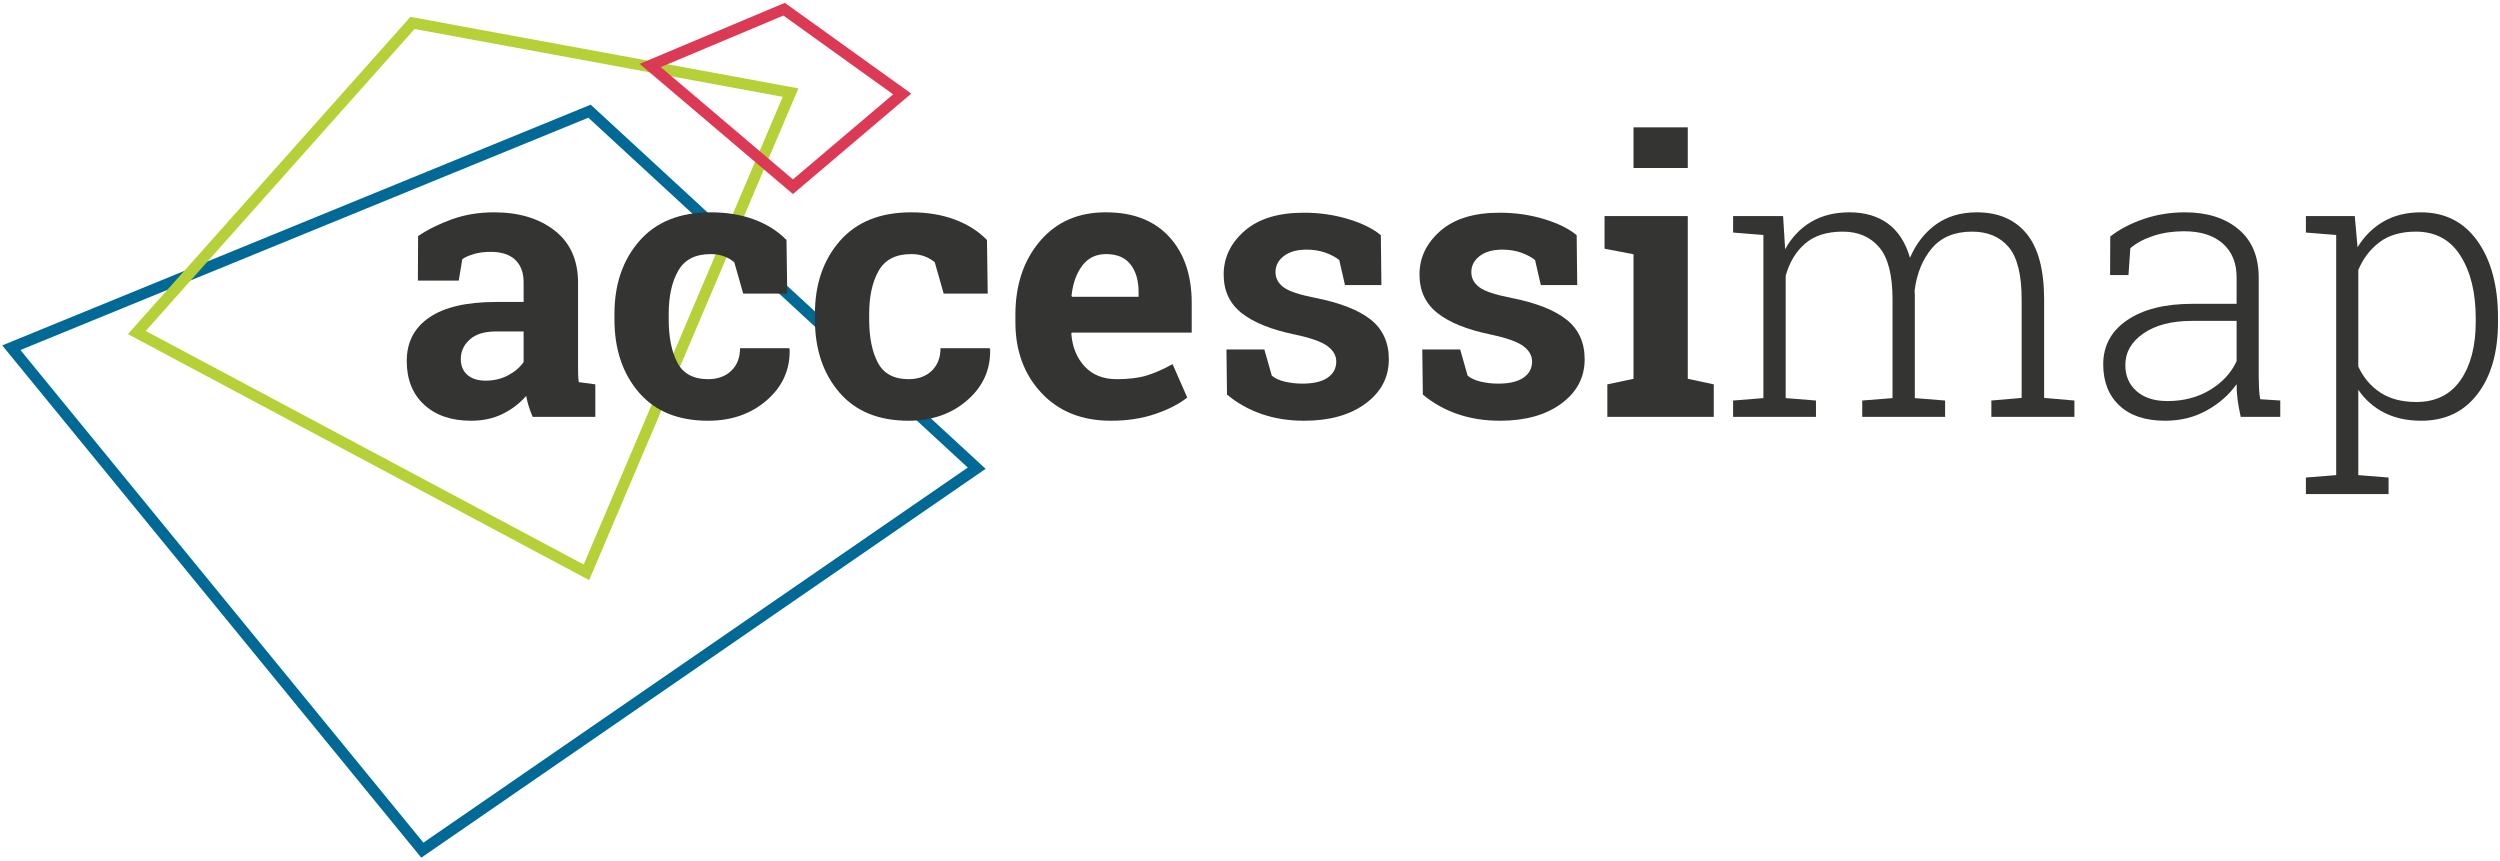 <?xml version="1.0" encoding="UTF-8"?>
<svg width="595px" height="205px" viewBox="0 0 595 205" version="1.1" xmlns="http://www.w3.org/2000/svg" xmlns:xlink="http://www.w3.org/1999/xlink">
    <!-- Generator: Sketch 40.3 (33839) - http://www.bohemiancoding.com/sketch -->
    <title>Group 24</title>
    <desc>Created with Sketch.</desc>
    <defs>
        <polygon id="path-1" points="0 228 613 228 613 0 0 0"></polygon>
    </defs>
    <g id="Welcome" stroke="none" stroke-width="1" fill="none" fill-rule="evenodd">
        <g id="Desktop-HD" transform="translate(-429, -75)">
            <g id="Group-24" transform="translate(421, 62)">
                <path d="M12.858,96.301 L108.771,213.55 L238.333,124.279 L148.025,41.012 L12.858,96.301 L12.858,96.301 Z M108.262,217.125 L107.489,216.177 L8.529,95.204 L148.586,37.914 L149.207,38.488 L242.58,124.58 L108.262,217.125 L108.262,217.125 Z" id="Fill-1" fill="#006996"></path>
                <path d="M42.675,91.769 L146.914,147.361 L194.281,36.043 L106.668,19.901 L42.675,91.769 Z M148.222,151.068 L38.443,92.523 L105.676,17.017 L198.025,34.034 L148.222,151.068 Z" id="Fill-3" fill="#B6D037"></path>
                <path d="M165.257,28.972 L196.716,55.695 L220.569,35.455 L194.443,16.7 L165.257,28.972 Z M196.716,59.181 L160.241,28.199 L194.784,13.676 L224.878,35.28 L196.716,59.181 Z" id="Fill-5" fill="#DC3A54"></path>
                <path d="M123.598,103.595 C125.545,103.595 127.313,103.178 128.904,102.337 C130.496,101.497 131.734,100.445 132.619,99.179 L132.619,91.89 L126.03,91.89 C123.289,91.89 121.21,92.53 119.796,93.812 C118.38,95.092 117.671,96.632 117.671,98.428 C117.671,100.047 118.196,101.313 119.242,102.226 C120.288,103.139 121.742,103.595 123.598,103.595 L123.598,103.595 Z M134.787,112.209 C134.431,111.413 134.122,110.596 133.857,109.759 C133.593,108.919 133.384,108.073 133.237,107.217 C131.705,108.985 129.841,110.412 127.645,111.501 C125.449,112.589 122.936,113.137 120.105,113.137 C115.419,113.137 111.696,111.864 108.939,109.315 C106.182,106.769 104.806,103.302 104.806,98.914 C104.806,94.439 106.603,90.977 110.201,88.535 C113.796,86.09 119.074,84.868 126.03,84.868 L132.619,84.868 L132.619,80.186 C132.619,77.889 131.957,76.106 130.628,74.841 C129.302,73.577 127.341,72.943 124.748,72.943 C123.273,72.943 121.962,73.112 120.813,73.452 C119.663,73.789 118.733,74.193 118.027,74.665 L117.186,79.789 L107.46,79.789 L107.504,69.189 C109.861,67.597 112.566,66.259 115.616,65.169 C118.668,64.08 121.991,63.534 125.59,63.534 C131.513,63.534 136.326,64.985 140.025,67.885 C143.723,70.786 145.574,74.917 145.574,80.274 L145.574,100.02 C145.574,100.755 145.582,101.448 145.598,102.094 C145.611,102.742 145.663,103.362 145.751,103.95 L149.687,104.479 L149.687,112.209 L134.787,112.209 Z" id="Fill-7" fill="#343433"></path>
                <path d="M176.528,103.242 C178.825,103.242 180.668,102.573 182.055,101.233 C183.438,99.892 184.131,98.106 184.131,95.866 L195.805,95.866 L195.94,96.133 C196.056,100.96 194.242,105.003 190.499,108.254 C186.756,111.509 182.099,113.137 176.528,113.137 C169.392,113.137 163.894,110.884 160.034,106.378 C156.171,101.873 154.24,96.089 154.24,89.02 L154.24,87.695 C154.24,80.657 156.223,74.873 160.187,70.338 C164.153,65.803 169.805,63.534 177.146,63.534 C181.008,63.534 184.471,64.109 187.537,65.258 C190.603,66.407 193.152,68.025 195.187,70.115 L195.363,82.88 L184.884,82.88 L182.761,75.417 C182.112,74.857 181.317,74.393 180.372,74.025 C179.43,73.657 178.353,73.473 177.146,73.473 C173.491,73.473 170.91,74.797 169.407,77.448 C167.904,80.098 167.152,83.515 167.152,87.695 L167.152,89.02 C167.152,93.291 167.844,96.729 169.231,99.335 C170.617,101.941 173.047,103.242 176.528,103.242" id="Fill-9" fill="#343433"></path>
                <path d="M224.24,103.242 C226.537,103.242 228.38,102.573 229.767,101.233 C231.15,99.892 231.843,98.106 231.843,95.866 L243.517,95.866 L243.652,96.133 C243.768,100.96 241.954,105.003 238.211,108.254 C234.468,111.509 229.811,113.137 224.24,113.137 C217.104,113.137 211.606,110.884 207.746,106.378 C203.883,101.873 201.952,96.089 201.952,89.02 L201.952,87.695 C201.952,80.657 203.935,74.873 207.899,70.338 C211.865,65.803 217.517,63.534 224.858,63.534 C228.72,63.534 232.183,64.109 235.249,65.258 C238.315,66.407 240.864,68.025 242.899,70.115 L243.076,82.88 L232.596,82.88 L230.473,75.417 C229.824,74.857 229.029,74.393 228.084,74.025 C227.143,73.657 226.065,73.473 224.858,73.473 C221.203,73.473 218.622,74.797 217.119,77.448 C215.616,80.098 214.864,83.515 214.864,87.695 L214.864,89.02 C214.864,93.291 215.556,96.729 216.943,99.335 C218.329,101.941 220.759,103.242 224.24,103.242" id="Fill-11" fill="#343433"></path>
                <path d="M271.243,73.473 C268.855,73.473 266.968,74.386 265.585,76.211 C264.198,78.037 263.341,80.437 263.019,83.411 L263.152,83.632 L278.982,83.632 L278.982,82.483 C278.982,79.745 278.34,77.559 277.058,75.923 C275.776,74.289 273.837,73.473 271.243,73.473 M272.394,113.138 C265.496,113.138 259.982,110.928 255.855,106.512 C251.728,102.094 249.664,96.485 249.664,89.683 L249.664,87.915 C249.664,80.821 251.616,74.974 255.523,70.382 C259.43,65.787 264.668,63.505 271.243,63.534 C277.699,63.534 282.709,65.479 286.278,69.366 C289.843,73.253 291.629,78.508 291.629,85.133 L291.629,92.155 L263.064,92.155 L262.975,92.422 C263.21,95.573 264.263,98.163 266.137,100.195 C268.009,102.226 270.551,103.242 273.764,103.242 C276.622,103.242 278.997,102.954 280.882,102.382 C282.769,101.806 284.833,100.901 287.073,99.664 L290.567,107.614 C288.592,109.175 286.035,110.487 282.893,111.545 C279.756,112.606 276.253,113.138 272.394,113.138" id="Fill-13" fill="#343433"></path>
                <path d="M336.774,80.849 L328.109,80.849 L326.738,74.886 C325.853,74.181 324.739,73.591 323.397,73.119 C322.058,72.647 320.575,72.412 318.956,72.412 C316.684,72.412 314.885,72.92 313.558,73.937 C312.233,74.953 311.57,76.226 311.57,77.756 C311.57,79.201 312.204,80.4 313.471,81.357 C314.737,82.314 317.273,83.159 321.077,83.896 C327.002,85.073 331.395,86.805 334.253,89.087 C337.113,91.369 338.544,94.512 338.544,98.515 C338.544,102.817 336.693,106.328 332.994,109.051 C329.295,111.776 324.423,113.137 318.38,113.137 C314.694,113.137 311.311,112.597 308.232,111.524 C305.151,110.451 302.418,108.91 300.029,106.909 L299.897,96.176 L308.917,96.176 L310.685,102.402 C311.451,103.05 312.5,103.53 313.826,103.839 C315.152,104.147 316.537,104.303 317.982,104.303 C320.604,104.303 322.603,103.831 323.973,102.89 C325.344,101.946 326.03,100.665 326.03,99.047 C326.03,97.634 325.336,96.412 323.95,95.381 C322.564,94.351 320.014,93.435 316.302,92.643 C310.67,91.494 306.418,89.792 303.544,87.539 C300.67,85.289 299.232,82.218 299.232,78.332 C299.232,74.328 300.883,70.874 304.185,67.973 C307.487,65.074 312.188,63.622 318.291,63.622 C322.006,63.622 325.52,64.125 328.838,65.125 C332.153,66.127 334.754,67.407 336.641,68.969 L336.774,80.849 Z" id="Fill-15" fill="#343433"></path>
                <path d="M383.38,80.849 L374.715,80.849 L373.345,74.886 C372.459,74.181 371.345,73.591 370.003,73.119 C368.664,72.647 367.182,72.412 365.562,72.412 C363.29,72.412 361.491,72.92 360.165,73.937 C358.839,74.953 358.176,76.226 358.176,77.756 C358.176,79.201 358.81,80.4 360.077,81.357 C361.344,82.314 363.879,83.159 367.683,83.896 C373.609,85.073 378.001,86.805 380.859,89.087 C383.72,91.369 385.15,94.512 385.15,98.515 C385.15,102.817 383.299,106.328 379.6,109.051 C375.901,111.776 371.029,113.137 364.986,113.137 C361.3,113.137 357.917,112.597 354.838,111.524 C351.757,110.451 349.024,108.91 346.636,106.909 L346.503,96.176 L355.524,96.176 L357.291,102.402 C358.057,103.05 359.106,103.53 360.433,103.839 C361.758,104.147 363.143,104.303 364.588,104.303 C367.211,104.303 369.209,103.831 370.58,102.89 C371.95,101.946 372.636,100.665 372.636,99.047 C372.636,97.634 371.942,96.412 370.557,95.381 C369.17,94.351 366.62,93.435 362.909,92.643 C357.276,91.494 353.024,89.792 350.15,87.539 C347.277,85.289 345.838,82.218 345.838,78.332 C345.838,74.328 347.489,70.874 350.791,67.973 C354.093,65.074 358.794,63.622 364.897,63.622 C368.612,63.622 372.126,64.125 375.445,65.125 C378.759,66.127 381.36,67.407 383.247,68.969 L383.38,80.849 Z" id="Fill-17" fill="#343433"></path>
                <mask id="mask-2" fill="white">
                    <use xlink:href="#path-1"></use>
                </mask>
                <g id="Clip-20"></g>
                <path d="M396.779,52.978 L409.691,52.978 L409.691,43.306 L396.779,43.306 L396.779,52.978 Z M390.545,104.479 L396.779,103.155 L396.779,73.517 L389.88,72.191 L389.88,64.417 L409.691,64.417 L409.691,103.155 L415.88,104.479 L415.88,112.209 L390.545,112.209 L390.545,104.479 Z" id="Fill-19" fill="#343433" mask="url(#mask-2)"></path>
                <path d="M420.48,68.349 L420.48,64.418 L432.377,64.418 L432.862,72.323 C434.393,69.526 436.445,67.363 439.009,65.831 C441.574,64.302 444.624,63.534 448.163,63.534 C451.818,63.534 454.868,64.426 457.316,66.207 C459.761,67.988 461.515,70.705 462.577,74.356 C464.021,70.999 466.076,68.357 468.744,66.427 C471.414,64.499 474.663,63.534 478.495,63.534 C483.596,63.534 487.539,65.23 490.324,68.614 C493.11,72 494.503,77.243 494.503,84.337 L494.503,107.705 L501.71,108.322 L501.71,112.208 L481.944,112.208 L481.944,108.322 L489.151,107.705 L489.151,84.249 C489.151,78.36 488.112,74.201 486.036,71.772 C483.957,69.341 481.059,68.129 477.345,68.129 C473.218,68.129 470.043,69.438 467.815,72.06 C465.591,74.681 464.212,78.023 463.683,82.087 C463.683,82.323 463.688,82.543 463.704,82.748 C463.719,82.955 463.727,83.22 463.727,83.543 L463.727,107.749 L470.933,108.322 L470.933,112.208 L451.213,112.208 L451.213,108.322 L458.421,107.749 L458.421,84.249 C458.421,78.479 457.367,74.349 455.259,71.859 C453.151,69.373 450.255,68.129 446.571,68.129 C442.796,68.129 439.812,69.078 437.615,70.978 C435.419,72.876 433.88,75.43 432.995,78.641 L432.995,107.749 L440.203,108.322 L440.203,112.208 L420.48,112.208 L420.48,108.322 L427.688,107.749 L427.688,68.924 L420.48,68.349 Z" id="Fill-21" fill="#343433" mask="url(#mask-2)"></path>
                <path d="M523.863,108.454 C527.694,108.454 531.071,107.57 533.99,105.804 C536.907,104.039 539.015,101.757 540.313,98.959 L540.313,89.373 L529.657,89.373 C524.852,89.373 521.012,90.369 518.137,92.355 C515.263,94.343 513.828,96.853 513.828,99.885 C513.828,102.447 514.718,104.515 516.501,106.092 C518.284,107.666 520.74,108.454 523.863,108.454 L523.863,108.454 Z M541.286,112.209 C540.933,110.591 540.682,109.191 540.534,108.013 C540.386,106.836 540.313,105.644 540.313,104.435 C538.545,106.937 536.186,109.015 533.239,110.664 C530.29,112.312 526.973,113.137 523.289,113.137 C518.601,113.137 514.977,111.929 512.412,109.515 C509.848,107.101 508.566,103.831 508.566,99.709 C508.566,95.292 510.466,91.789 514.268,89.197 C518.072,86.606 523.23,85.31 529.745,85.31 L540.313,85.31 L540.313,78.993 C540.313,75.578 539.215,72.899 537.019,70.955 C534.823,69.012 531.749,68.04 527.798,68.04 C525.146,68.04 522.721,68.401 520.525,69.122 C518.329,69.845 516.493,70.822 515.022,72.06 L514.577,78.464 L510.2,78.464 L510.245,69.277 C512.457,67.569 515.102,66.184 518.18,65.126 C521.262,64.065 524.541,63.533 528.021,63.533 C533.296,63.533 537.543,64.874 540.754,67.553 C543.968,70.234 545.575,74.077 545.575,79.081 L545.575,102.581 C545.575,103.551 545.598,104.487 545.642,105.384 C545.687,106.284 545.779,107.16 545.928,108.013 L550.704,108.322 L550.704,112.209 L541.286,112.209 Z" id="Fill-22" fill="#343433" mask="url(#mask-2)"></path>
                <path d="M597.22,88.711 C597.22,82.646 596.013,77.699 593.595,73.869 C591.176,70.042 587.641,68.129 582.981,68.129 C579.415,68.129 576.52,68.974 574.292,70.666 C572.069,72.363 570.394,74.561 569.275,77.271 L569.275,100.24 C570.482,102.861 572.229,104.92 574.514,106.424 C576.798,107.925 579.651,108.675 583.072,108.675 C587.698,108.675 591.213,106.937 593.616,103.463 C596.02,99.988 597.22,95.38 597.22,89.639 L597.22,88.711 Z M556.804,68.349 L556.804,64.418 L568.434,64.418 L569.098,71.839 C570.718,69.189 572.79,67.143 575.31,65.699 C577.831,64.257 580.785,63.534 584.175,63.534 C589.925,63.534 594.419,65.824 597.663,70.403 C600.906,74.982 602.528,81.086 602.528,88.711 L602.528,89.639 C602.528,96.794 600.906,102.498 597.663,106.753 C594.419,111.009 589.953,113.137 584.264,113.137 C580.905,113.137 577.963,112.497 575.443,111.216 C572.922,109.934 570.867,108.117 569.275,105.761 L569.275,126.078 L576.481,126.652 L576.481,130.583 L556.804,130.583 L556.804,126.652 L564.013,126.078 L564.013,68.924 L556.804,68.349 Z" id="Fill-23" fill="#343433" mask="url(#mask-2)"></path>
            </g>
        </g>
    </g>
</svg>